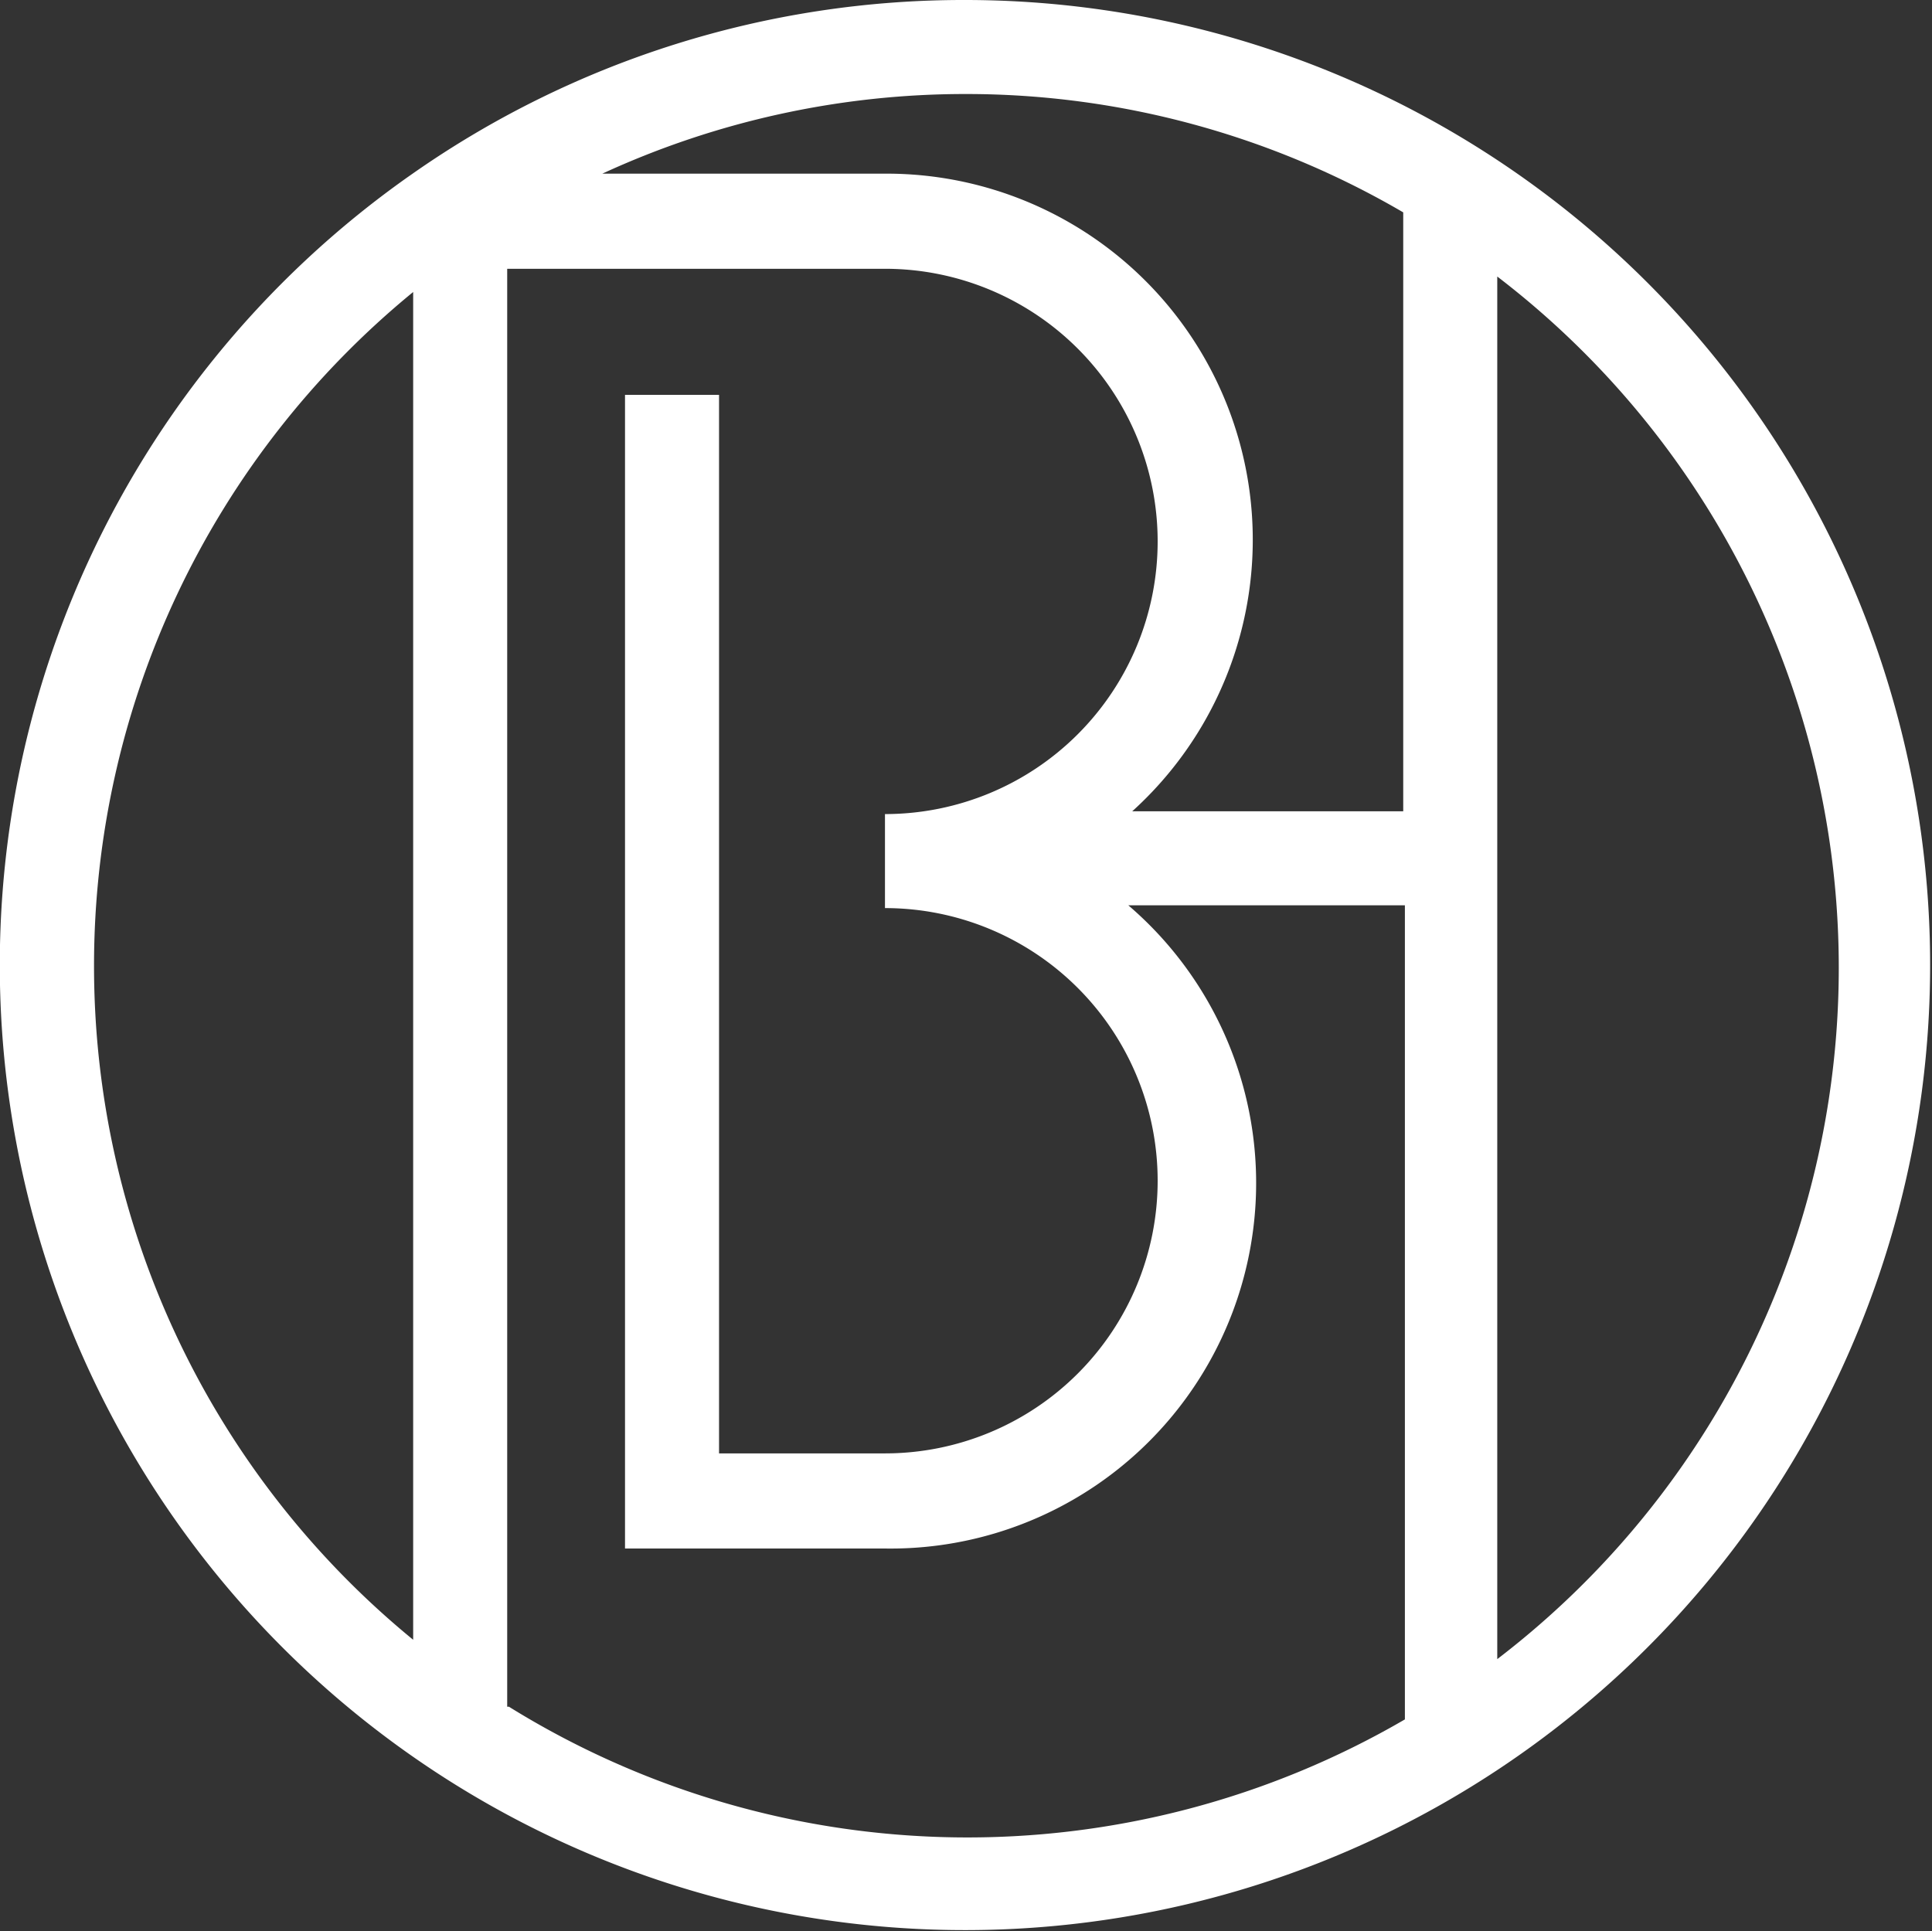 <svg xmlns="http://www.w3.org/2000/svg" viewBox="0 0 34.93 34.92">
	<rect x="0" y="0" width="34.93" height="34.92" fill="#333333" stroke="none"/>
	<defs>
		<style>.bhd-logo{fill:#fff;}</style>
	</defs>
			<path id="BHD-logo" class="bhd-logo" d="M17.46,0a17.36,17.36,0,0,0-10,3.14h0A17.45,17.45,0,1,0,17.46,0Zm0,1.7a15.66,15.66,0,0,1,7.91,2.14V14.67H20.47A6.62,6.62,0,0,0,16,3.14H10.89A15.67,15.67,0,0,1,17.46,1.7ZM1.7,17.46A15.74,15.74,0,0,1,7.47,5.28V29.65A15.74,15.74,0,0,1,1.7,17.46Zm7.47,13.4v-26H16a4.93,4.93,0,0,1,0,9.86v1.7a4.93,4.93,0,0,1,0,9.86H13V7.14h-1.7V28H16A6.61,6.61,0,0,0,20.4,16.37h5V31.09a15.72,15.72,0,0,1-16.2-.23Zm17.9-.91V5a15.74,15.74,0,0,1,0,25Z"/>
</svg>